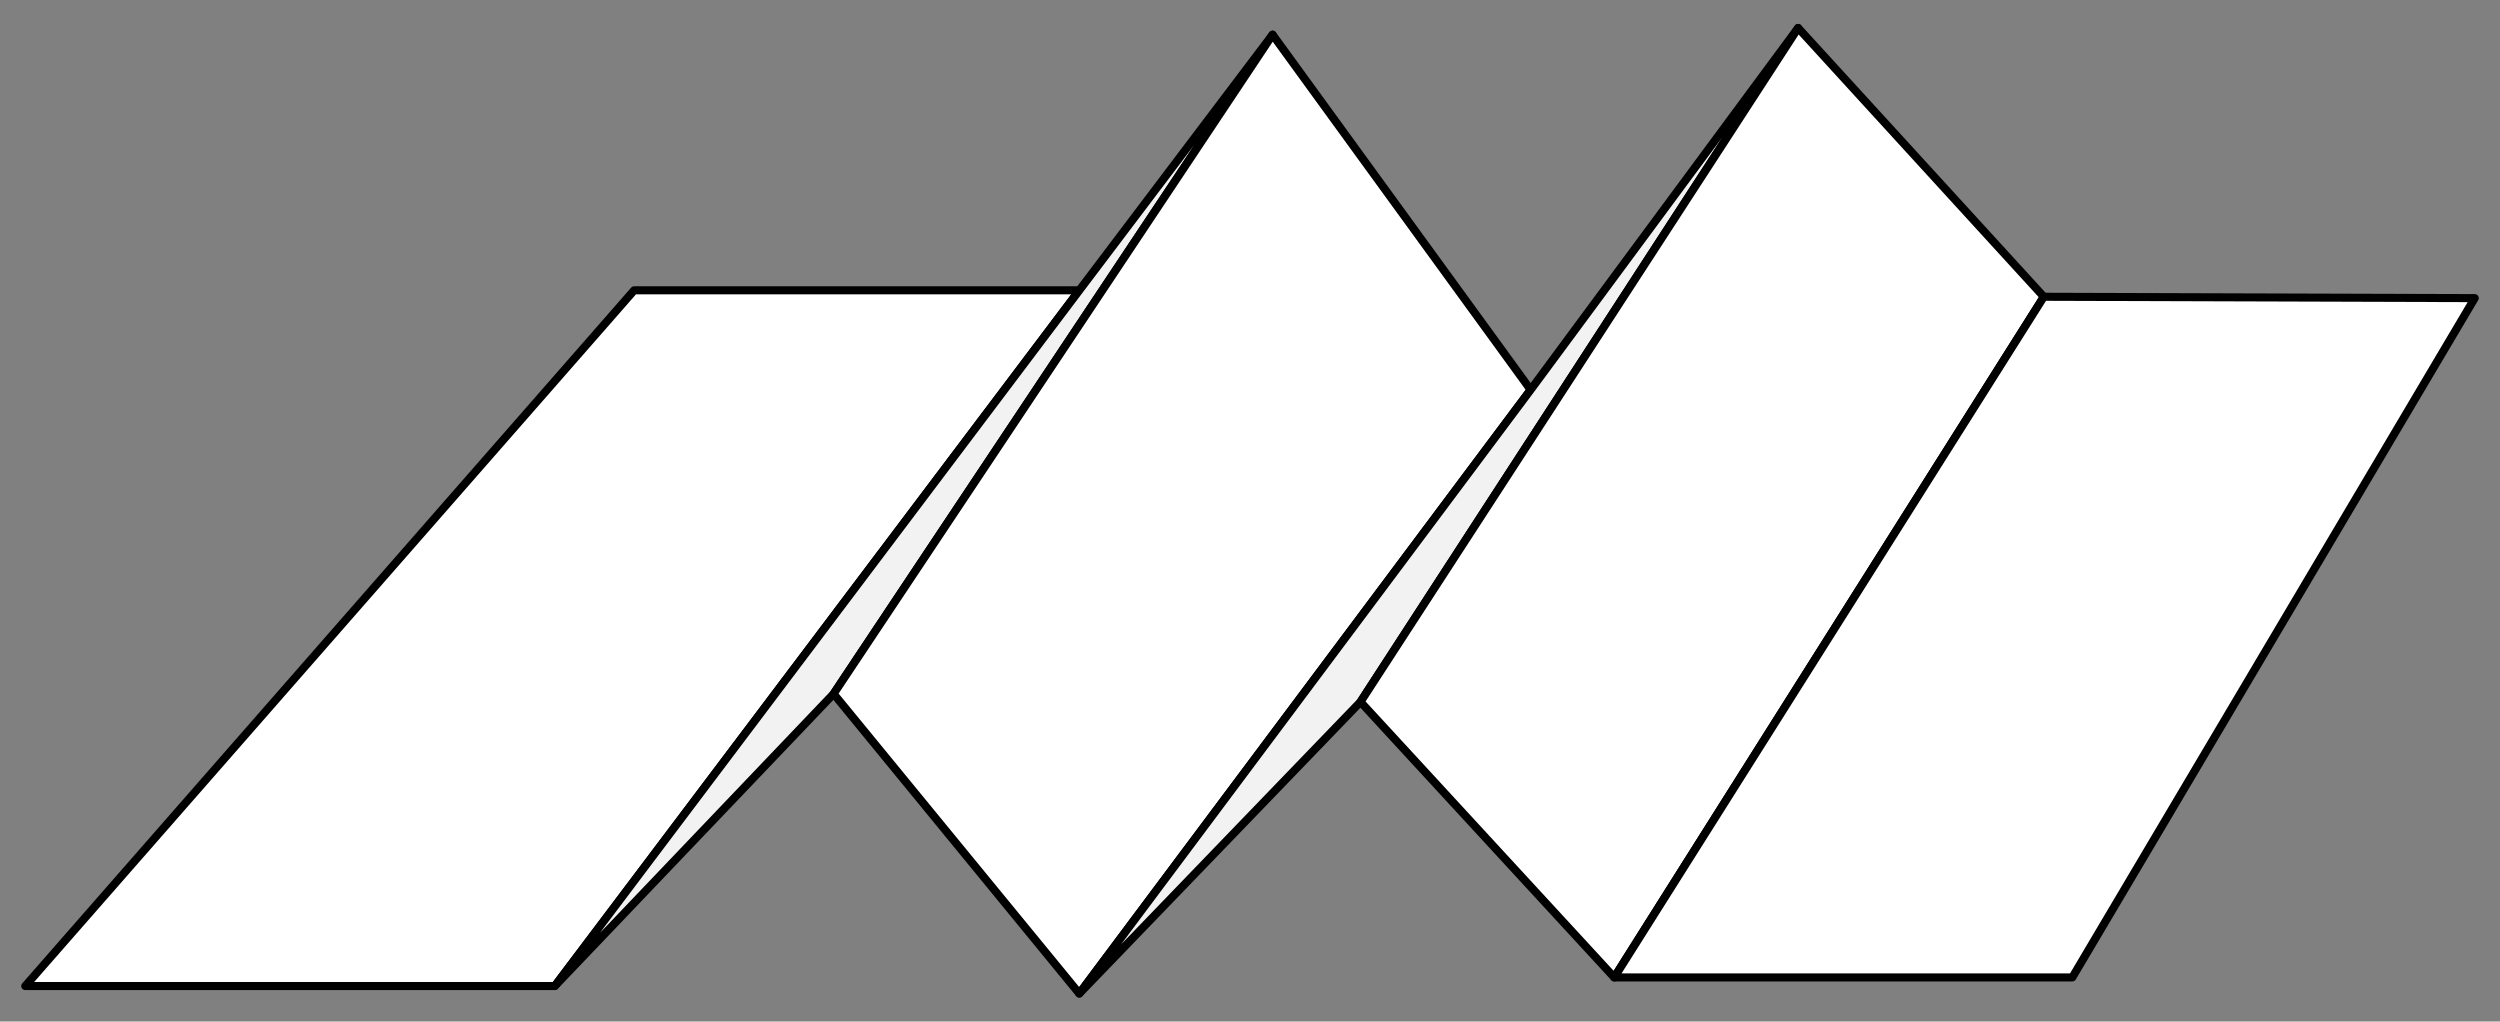 <?xml version="1.0" encoding="utf-8"?>
<!DOCTYPE svg PUBLIC "-//W3C//DTD SVG 1.1//EN" "http://www.w3.org/Graphics/SVG/1.1/DTD/svg11.dtd">
<svg version="1.1" id="Layer_2" xmlns="http://www.w3.org/2000/svg" x="0" y="0px" width="930" height="380" viewBox="0 0 930 380">
<rect x="0" y="0" width="930" height="380" fill="#808080" stroke="none"/>
<style type="text/css">
	.st0{fill:#fff;stroke:#000;stroke-width:3;stroke-linejoin:round;}
	.st1{fill:#F2F2F2;stroke:#000;stroke-width:3;stroke-linejoin:round;}
</style>
<polygon class="st0" points="206.4,366.8 9.4,366.8 235.9,108 401.5,108 "/>
<polygon class="st1" points="473.4,12.9 401.5,108 206.4,366.8 310.1,258.1 "/>
<polygon class="st0" points="569.4,145 473.4,12.9 310.1,258.1 401.5,369.6 "/>
<polygon class="st1" points="668.9,10.4 569.4,145 401.5,369.6 506.1,261.1 "/>
<polygon class="st0" points="760.3,110.4 668.9,10.4 506.1,261.1 600.5,363.6 "/>
<polygon class="st0" points="920.6,110.9 760.3,110.4 600.5,363.6 770.9,363.6 "/>
</svg>
